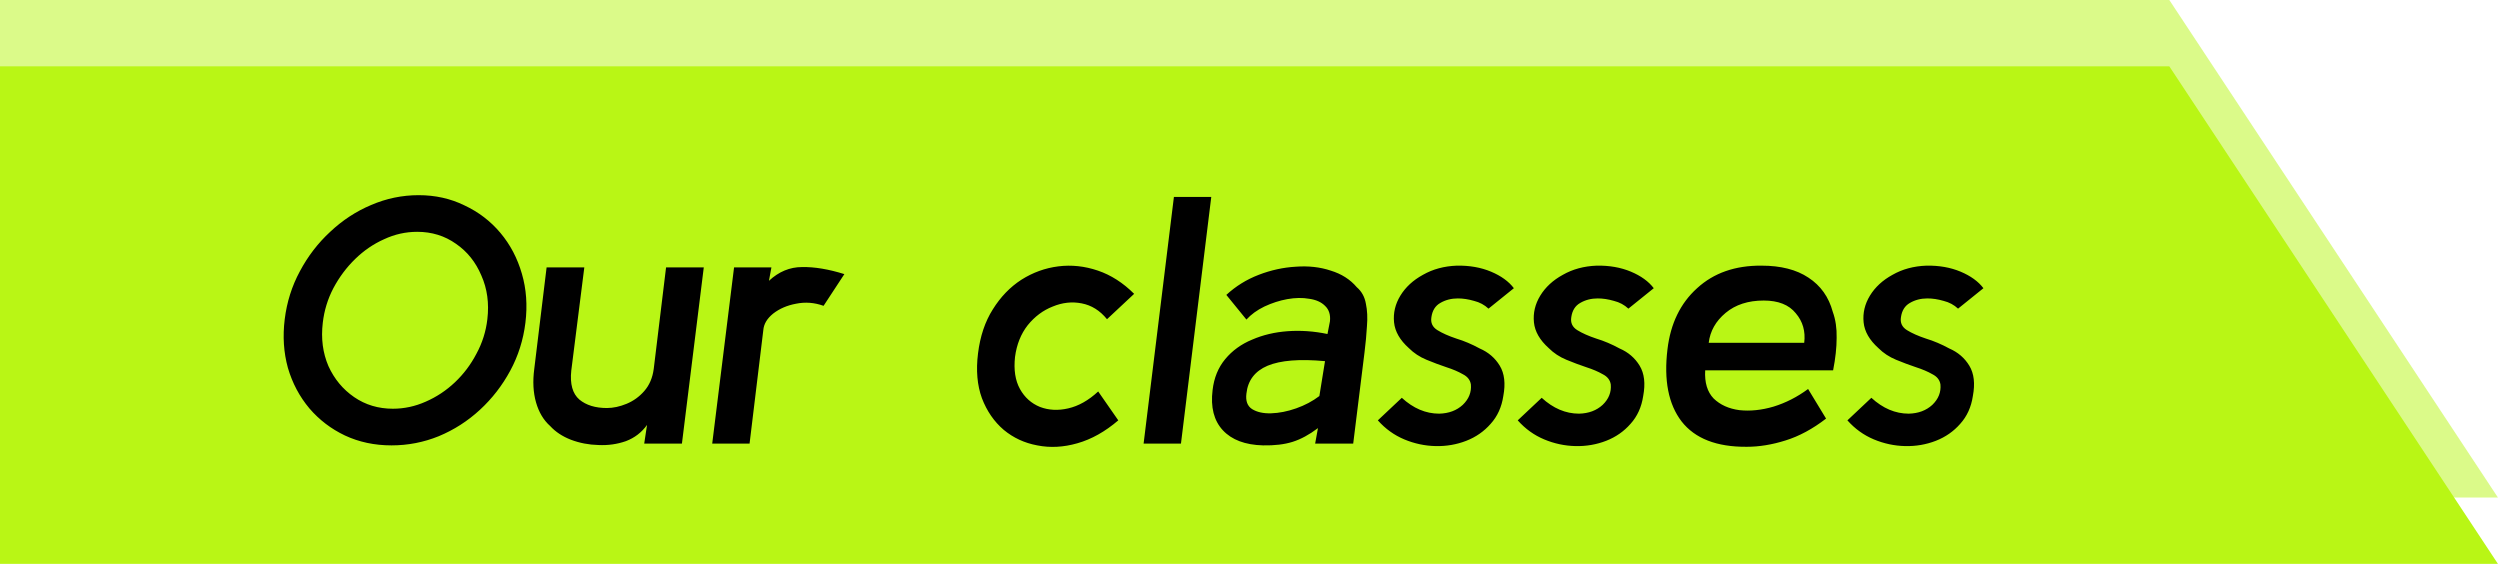 <svg width="603" height="136" viewBox="0 0 603 136" fill="none" xmlns="http://www.w3.org/2000/svg">
<path d="M523.24 0H0V120H602.5L523.24 0Z" fill="#B9F615" fill-opacity="0.5"/>
<path d="M523.24 16H0V136H602.5L523.24 16Z" fill="#B9F615"/>
<g clip-path="url(#clip0_10_395)">
<path d="M126.73 77.845C126.22 81.982 125.002 85.835 123.075 89.405C121.148 92.975 118.712 96.12 115.765 98.84C112.818 101.56 109.503 103.685 105.82 105.215C102.193 106.688 98.397 107.425 94.43 107.425C90.35 107.425 86.61 106.632 83.21 105.045C79.867 103.458 77.005 101.277 74.625 98.5C72.245 95.667 70.517 92.408 69.44 88.725C68.42 85.042 68.165 81.132 68.675 76.995C69.185 72.858 70.403 69.005 72.33 65.435C74.257 61.808 76.693 58.635 79.64 55.915C82.587 53.138 85.873 50.985 89.5 49.455C93.183 47.868 97.008 47.075 100.975 47.075C104.998 47.075 108.682 47.897 112.025 49.54C115.425 51.127 118.315 53.337 120.695 56.17C123.075 59.003 124.803 62.29 125.88 66.03C126.957 69.713 127.24 73.652 126.73 77.845ZM117.55 76.995C118.003 73.142 117.522 69.628 116.105 66.455C114.745 63.225 112.705 60.675 109.985 58.805C107.265 56.878 104.148 55.915 100.635 55.915C97.858 55.915 95.195 56.51 92.645 57.7C90.095 58.833 87.772 60.42 85.675 62.46C83.578 64.5 81.822 66.852 80.405 69.515C79.045 72.122 78.195 74.898 77.855 77.845C77.402 81.642 77.855 85.127 79.215 88.3C80.632 91.417 82.7 93.91 85.42 95.78C88.14 97.65 91.257 98.585 94.77 98.585C97.49 98.585 100.125 98.018 102.675 96.885C105.282 95.752 107.633 94.193 109.73 92.21C111.827 90.227 113.555 87.932 114.915 85.325C116.332 82.718 117.21 79.942 117.55 76.995ZM164.48 107H155.385L156.065 102.495C154.762 104.308 153.062 105.612 150.965 106.405C148.868 107.142 146.658 107.453 144.335 107.34C142.012 107.283 139.802 106.858 137.705 106.065C135.665 105.272 133.993 104.167 132.69 102.75C131.103 101.333 129.97 99.435 129.29 97.055C128.61 94.675 128.468 91.983 128.865 88.98L131.84 64.5H140.935L137.79 89.405C137.45 92.635 138.102 94.958 139.745 96.375C141.388 97.735 143.598 98.415 146.375 98.415C147.905 98.415 149.492 98.075 151.135 97.395C152.778 96.715 154.195 95.695 155.385 94.335C156.632 92.918 157.397 91.133 157.68 88.98L160.655 64.5H169.75L164.48 107ZM171.785 107L177.055 64.5H186.065L185.47 67.73C187.85 65.52 190.514 64.415 193.46 64.415C196.464 64.358 199.864 64.925 203.66 66.115L198.645 73.765C196.435 72.972 194.225 72.802 192.015 73.255C189.862 73.652 188.02 74.445 186.49 75.635C185.017 76.825 184.224 78.157 184.11 79.63L180.795 107H171.785ZM269.729 101.39C266.555 104.11 263.269 105.952 259.869 106.915C256.525 107.878 253.295 108.048 250.179 107.425C247.119 106.858 244.427 105.612 242.104 103.685C239.78 101.702 238.024 99.152 236.834 96.035C235.7 92.918 235.389 89.32 235.899 85.24C236.409 81.103 237.599 77.562 239.469 74.615C241.339 71.612 243.634 69.232 246.354 67.475C249.13 65.718 252.105 64.642 255.279 64.245C258.452 63.848 261.625 64.188 264.799 65.265C267.972 66.342 270.89 68.212 273.554 70.875L267.009 76.995C265.309 74.898 263.269 73.623 260.889 73.17C258.565 72.717 256.242 72.972 253.919 73.935C251.595 74.842 249.584 76.343 247.884 78.44C246.24 80.537 245.22 83.087 244.824 86.09C244.484 89.207 244.88 91.785 246.014 93.825C247.147 95.865 248.762 97.31 250.859 98.16C252.955 98.953 255.222 99.067 257.659 98.5C260.152 97.933 262.56 96.573 264.884 94.42L269.729 101.39ZM284.847 107H275.837L283.147 47.5H292.157L284.847 107ZM304.632 107.425C300.326 107.312 297.096 106.093 294.942 103.77C292.789 101.447 291.967 98.217 292.477 94.08C292.817 91.133 293.837 88.64 295.537 86.6C297.237 84.56 299.391 83.002 301.997 81.925C304.604 80.792 307.466 80.112 310.582 79.885C313.756 79.658 316.957 79.885 320.187 80.565L320.782 77.505C320.952 75.918 320.556 74.672 319.592 73.765C318.686 72.858 317.411 72.292 315.767 72.065C314.181 71.782 312.424 71.81 310.497 72.15C308.627 72.49 306.786 73.085 304.972 73.935C303.216 74.785 301.771 75.833 300.637 77.08L295.792 71.13C298.059 69.033 300.666 67.418 303.612 66.285C306.559 65.152 309.534 64.5 312.537 64.33C315.597 64.103 318.402 64.415 320.952 65.265C323.559 66.058 325.656 67.39 327.242 69.26C328.432 70.28 329.169 71.612 329.452 73.255C329.792 74.842 329.877 76.655 329.707 78.695C329.594 80.678 329.396 82.803 329.112 85.07L326.392 107H317.212L317.892 103.26C315.796 104.847 313.756 105.952 311.772 106.575C309.789 107.198 307.409 107.482 304.632 107.425ZM318.232 95.525L319.592 87.11C313.472 86.543 308.854 86.912 305.737 88.215C302.677 89.518 300.977 91.757 300.637 94.93C300.411 96.687 300.864 97.933 301.997 98.67C303.187 99.407 304.717 99.747 306.587 99.69C308.514 99.633 310.526 99.237 312.622 98.5C314.719 97.763 316.589 96.772 318.232 95.525ZM332.336 101.39L338.116 95.95C340.893 98.5 343.896 99.775 347.126 99.775C349.45 99.718 351.348 99.01 352.821 97.65C354.295 96.233 354.946 94.59 354.776 92.72C354.606 91.643 353.955 90.822 352.821 90.255C351.745 89.632 350.413 89.065 348.826 88.555C347.296 88.045 345.71 87.45 344.066 86.77C342.423 86.09 341.006 85.155 339.816 83.965C337.663 82.038 336.473 79.97 336.246 77.76C336.02 75.493 336.53 73.34 337.776 71.3C339.023 69.26 340.836 67.588 343.216 66.285C345.596 64.925 348.316 64.188 351.376 64.075C354.436 64.018 357.185 64.5 359.621 65.52C362.058 66.54 363.9 67.872 365.146 69.515L359.026 74.445C358.063 73.538 356.901 72.915 355.541 72.575C354.181 72.178 352.878 71.98 351.631 71.98C350.045 71.98 348.628 72.348 347.381 73.085C346.191 73.765 345.483 74.898 345.256 76.485C345.03 77.845 345.511 78.893 346.701 79.63C347.891 80.367 349.421 81.047 351.291 81.67C353.161 82.237 355.031 83.03 356.901 84.05C358.998 84.957 360.613 86.345 361.746 88.215C362.88 90.085 363.163 92.522 362.596 95.525C362.2 98.188 361.18 100.427 359.536 102.24C357.95 104.053 355.995 105.413 353.671 106.32C351.348 107.227 348.883 107.652 346.276 107.595C343.67 107.538 341.148 107 338.711 105.98C336.275 104.96 334.15 103.43 332.336 101.39ZM366.077 101.39L371.857 95.95C374.633 98.5 377.637 99.775 380.867 99.775C383.19 99.718 385.088 99.01 386.562 97.65C388.035 96.233 388.687 94.59 388.517 92.72C388.347 91.643 387.695 90.822 386.562 90.255C385.485 89.632 384.153 89.065 382.567 88.555C381.037 88.045 379.45 87.45 377.807 86.77C376.163 86.09 374.747 85.155 373.557 83.965C371.403 82.038 370.213 79.97 369.987 77.76C369.76 75.493 370.27 73.34 371.517 71.3C372.763 69.26 374.577 67.588 376.957 66.285C379.337 64.925 382.057 64.188 385.117 64.075C388.177 64.018 390.925 64.5 393.362 65.52C395.798 66.54 397.64 67.872 398.887 69.515L392.767 74.445C391.803 73.538 390.642 72.915 389.282 72.575C387.922 72.178 386.618 71.98 385.372 71.98C383.785 71.98 382.368 72.348 381.122 73.085C379.932 73.765 379.223 74.898 378.997 76.485C378.77 77.845 379.252 78.893 380.442 79.63C381.632 80.367 383.162 81.047 385.032 81.67C386.902 82.237 388.772 83.03 390.642 84.05C392.738 84.957 394.353 86.345 395.487 88.215C396.62 90.085 396.903 92.522 396.337 95.525C395.94 98.188 394.92 100.427 393.277 102.24C391.69 104.053 389.735 105.413 387.412 106.32C385.088 107.227 382.623 107.652 380.017 107.595C377.41 107.538 374.888 107 372.452 105.98C370.015 104.96 367.89 103.43 366.077 101.39ZM442.147 89.32H411.292C411.122 92.267 411.802 94.533 413.332 96.12C414.919 97.65 416.987 98.585 419.537 98.925C422.144 99.208 424.892 98.925 427.782 98.075C430.729 97.168 433.505 95.752 436.112 93.825L440.447 100.965C437.217 103.458 433.959 105.215 430.672 106.235C427.442 107.255 424.325 107.765 421.322 107.765C414.069 107.822 408.827 105.782 405.597 101.645C402.424 97.508 401.29 91.7 402.197 84.22C402.934 78.043 405.314 73.142 409.337 69.515C413.36 65.832 418.545 64.018 424.892 64.075C429.539 64.075 433.307 65.038 436.197 66.965C439.144 68.892 441.099 71.64 442.062 75.21C442.742 77.08 443.054 79.177 442.997 81.5C442.997 83.823 442.714 86.43 442.147 89.32ZM425.402 72.49C421.662 72.49 418.602 73.482 416.222 75.465C413.842 77.448 412.482 79.857 412.142 82.69H435.177C435.517 79.913 434.837 77.533 433.137 75.55C431.494 73.51 428.915 72.49 425.402 72.49ZM445.594 101.39L451.374 95.95C454.15 98.5 457.154 99.775 460.384 99.775C462.707 99.718 464.605 99.01 466.079 97.65C467.552 96.233 468.204 94.59 468.034 92.72C467.864 91.643 467.212 90.822 466.079 90.255C465.002 89.632 463.67 89.065 462.084 88.555C460.554 88.045 458.967 87.45 457.324 86.77C455.68 86.09 454.264 85.155 453.074 83.965C450.92 82.038 449.73 79.97 449.504 77.76C449.277 75.493 449.787 73.34 451.034 71.3C452.28 69.26 454.094 67.588 456.474 66.285C458.854 64.925 461.574 64.188 464.634 64.075C467.694 64.018 470.442 64.5 472.879 65.52C475.315 66.54 477.157 67.872 478.404 69.515L472.284 74.445C471.32 73.538 470.159 72.915 468.799 72.575C467.439 72.178 466.135 71.98 464.889 71.98C463.302 71.98 461.885 72.348 460.639 73.085C459.449 73.765 458.74 74.898 458.514 76.485C458.287 77.845 458.769 78.893 459.959 79.63C461.149 80.367 462.679 81.047 464.549 81.67C466.419 82.237 468.289 83.03 470.159 84.05C472.255 84.957 473.87 86.345 475.004 88.215C476.137 90.085 476.42 92.522 475.854 95.525C475.457 98.188 474.437 100.427 472.794 102.24C471.207 104.053 469.252 105.413 466.929 106.32C464.605 107.227 462.14 107.652 459.534 107.595C456.927 107.538 454.405 107 451.969 105.98C449.532 104.96 447.407 103.43 445.594 101.39Z" fill="black"/>
</g>
<defs>
<clipPath id="clip0_10_395">
<rect width="421" height="91" fill="white" transform="translate(60 29)"/>
</clipPath>
</defs>
</svg>
